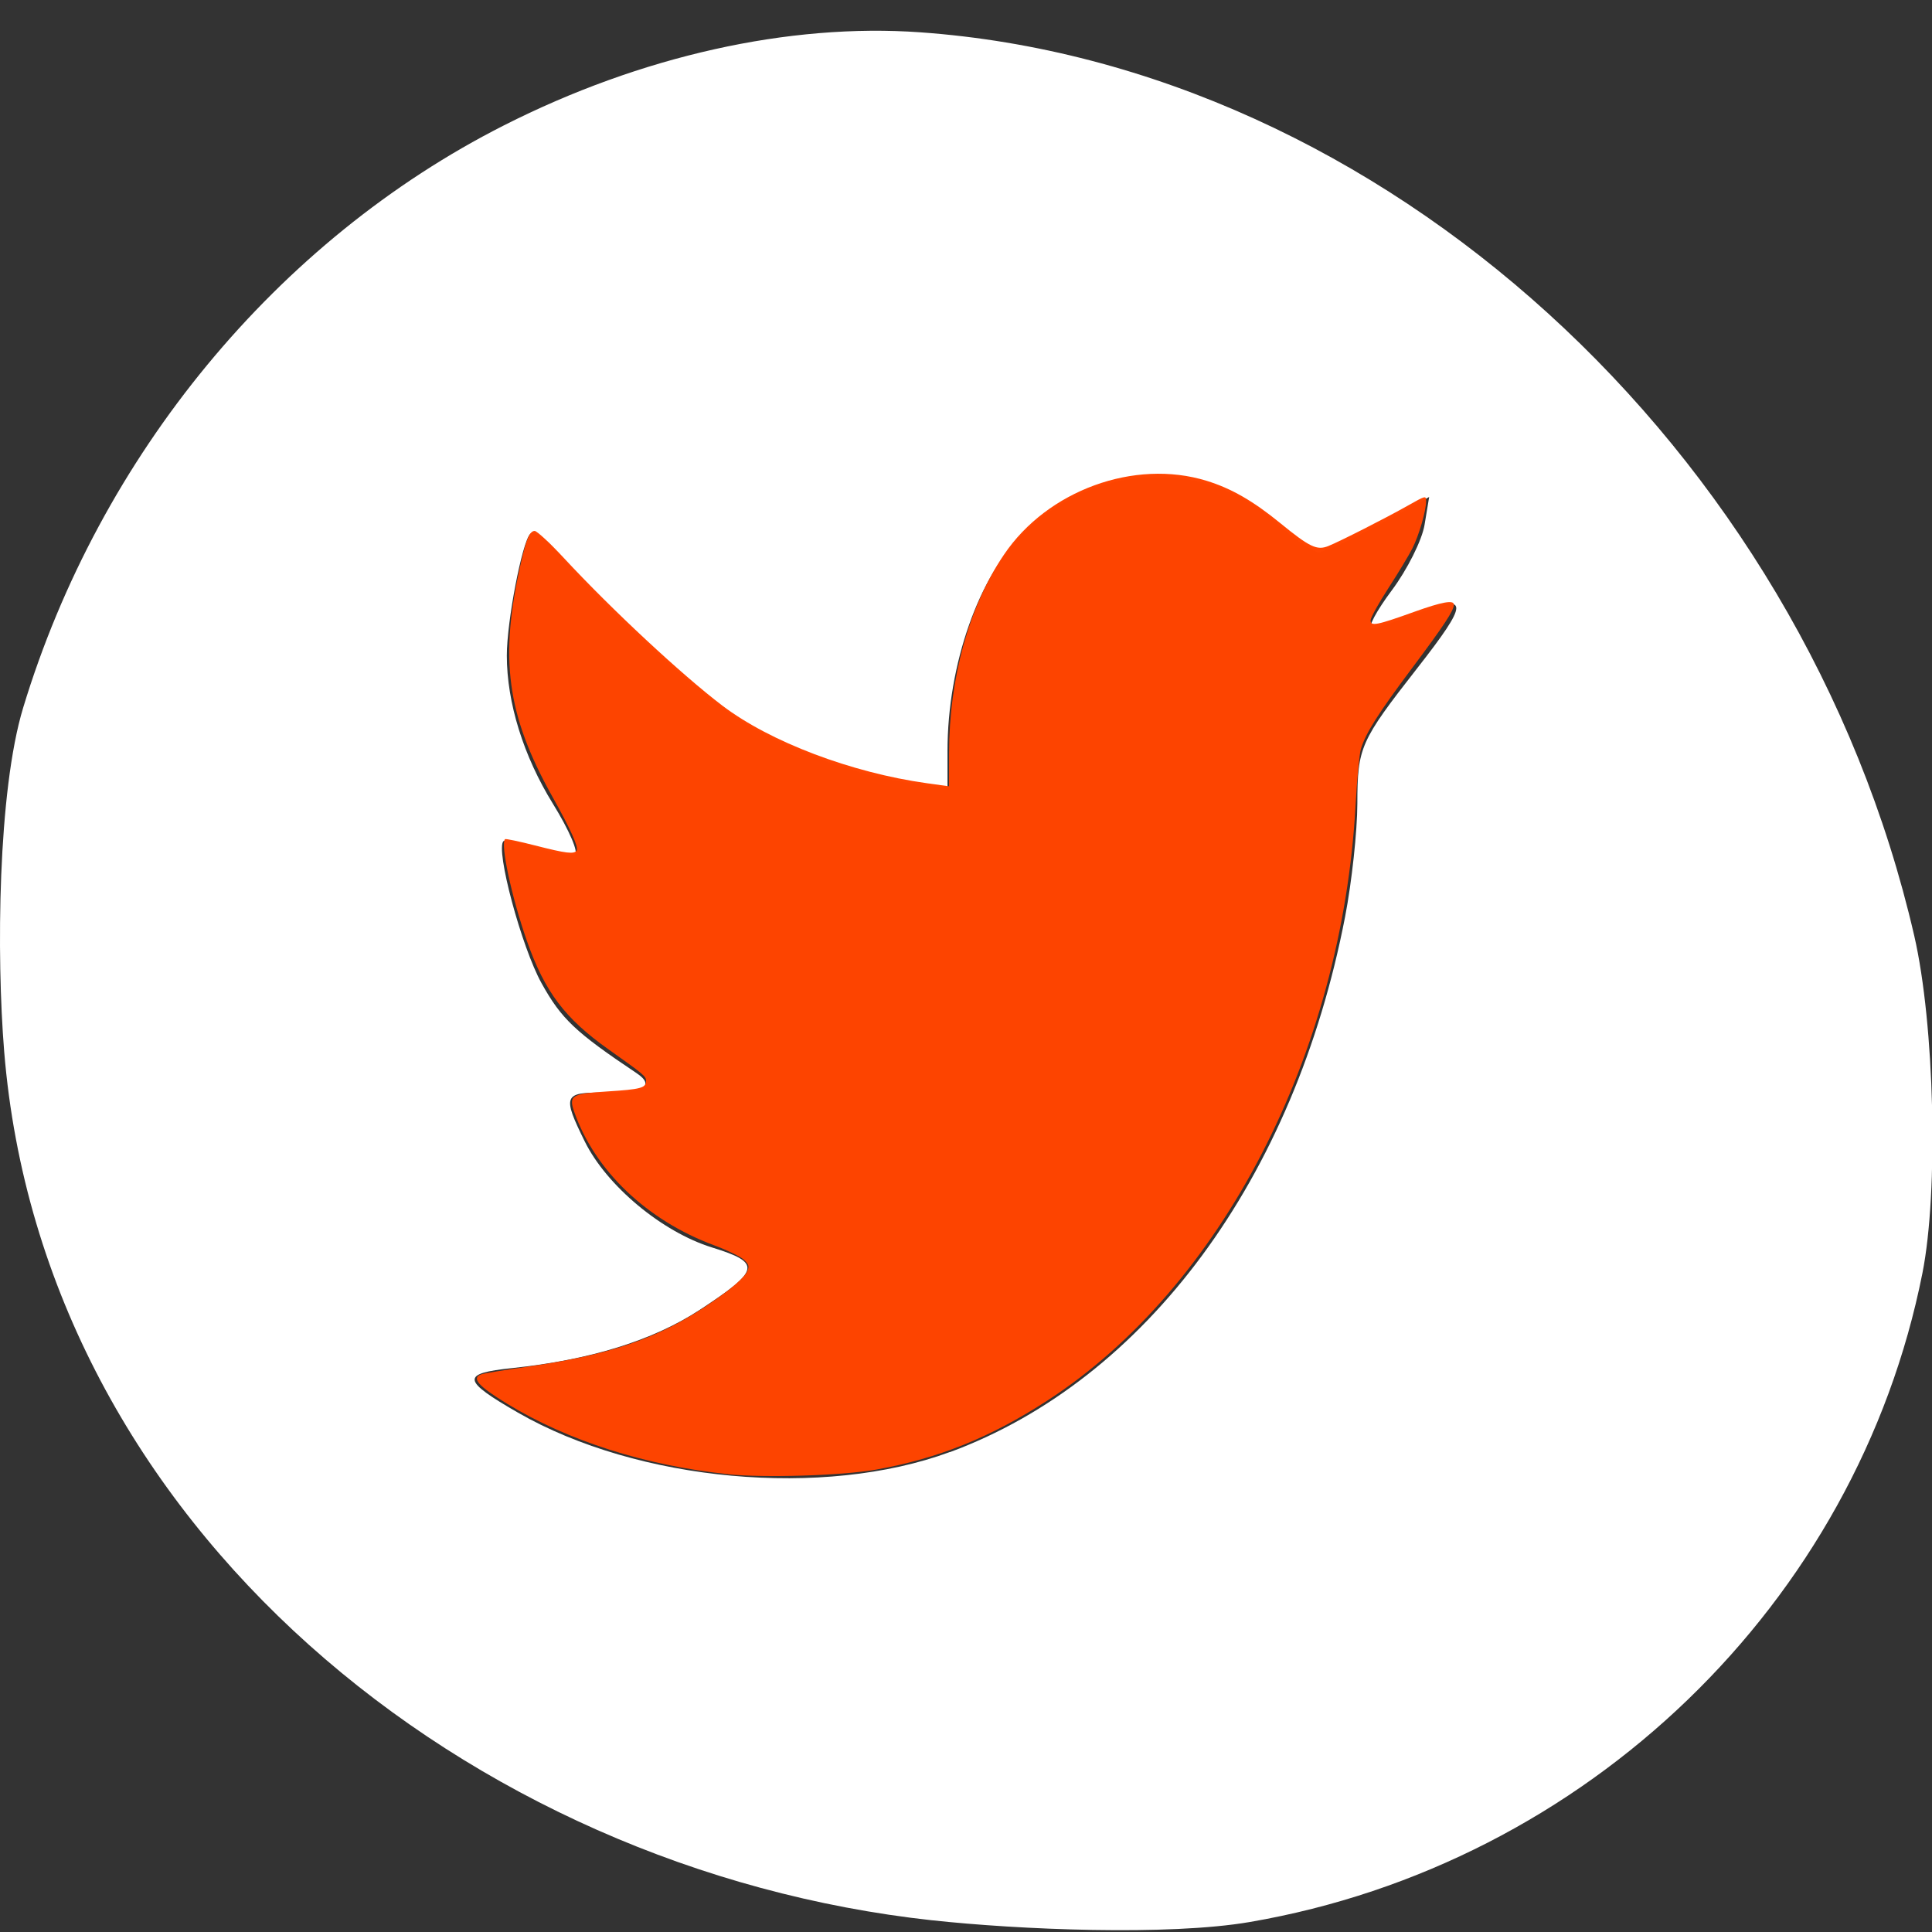 <svg xmlns="http://www.w3.org/2000/svg" viewBox="0 0 256 256"><rect x="0" y="0" width="256" height="256" fill="#333333" stroke="none"/><defs><clipPath><path transform="matrix(15.333 0 0 11.5 415 -125.5)" d="m -24 13 c 0 1.105 -0.672 2 -1.5 2 -0.828 0 -1.5 -0.895 -1.5 -2 0 -1.105 0.672 -2 1.5 -2 0.828 0 1.5 0.895 1.5 2 z"/></clipPath><clipPath><rect y="11.98" x="12.03" height="23.89" width="23.802" rx="4.099" style="fill:#fff"/></clipPath></defs><g transform="matrix(1.002 0 0 0.994 -1.249 -786.05)"><path d="m 124.5 1046.78 c -61.22 -6.742 -117.57 -52.54 -122.7 -115.81 -1.033 -12.758 -0.846 -34.674 2.509 -45.828 c 10.119 -33.65 33.584 -62.31 63.57 -77.63 18.1 -9.249 37.689 -13.661 55.09 -12.408 60.94 4.389 116.55 55.35 131.42 120.44 2.69 11.771 3.228 34.06 1.084 44.953 -8.662 44.01 -44.43 78.8 -88.94 86.51 -10.791 1.87 -30.594 1.03 -42.04 -0.23 z m 2.371 -62.41 c 25.931 -9.657 45.56 -36.461 52.25 -71.35 0.884 -4.61 1.614 -11.404 1.622 -15.1 0.017 -7.514 0.361 -8.298 7.898 -18.02 6.857 -8.84 6.893 -9.997 0.228 -7.398 -2.832 1.105 -5.632 2.01 -6.221 2.01 -0.589 0 0.604 -2.258 2.651 -5.02 2.048 -2.76 3.997 -6.69 4.332 -8.733 l 0.609 -3.715 l -6.644 3.676 c -3.654 2.02 -7.238 3.676 -7.965 3.676 -0.727 0 -3.286 -1.792 -5.687 -3.982 -9.343 -8.521 -23.581 -7.985 -33.19 1.248 -6.05 5.815 -10.209 17.716 -10.209 29.23 v 4.981 l -4.856 -0.686 c -6.818 -0.963 -14.997 -3.906 -21.595 -7.771 -5.475 -3.207 -19.448 -15.981 -25.07 -22.915 -1.603 -1.979 -3.154 -3.05 -3.663 -2.529 -1.077 1.103 -3.092 11.67 -3.092 16.212 0 6.282 2.199 13.404 6.103 19.771 2.156 3.515 3.451 6.56 2.879 6.767 -0.572 0.207 -2.83 -0.208 -5.02 -0.922 -2.187 -0.714 -4.169 -1.108 -4.404 -0.875 -1.089 1.077 2.38 14.12 5.04 18.95 2.617 4.753 4.47 6.52 12.555 11.973 2.539 1.712 0.904 2.689 -4.37 2.61 -5.27 -0.079 -5.457 0.411 -2.478 6.498 2.894 5.915 10.226 12.07 16.822 14.13 6.585 2.054 6.4 3.02 -1.586 8.3 -6.182 4.085 -14.537 6.702 -24.836 7.781 -6.796 0.712 -6.678 1.621 0.768 5.939 15.881 9.208 40.43 11.464 57.12 5.249 z" style="fill:#fff"/><path d="m 97.54 987.31 c -10.888 -1.133 -21.19 -4.441 -29.21 -9.376 -3.854 -2.373 -4.774 -3.419 -3.455 -3.931 0.303 -0.118 3.132 -0.588 6.288 -1.046 11.923 -1.728 18.611 -4.276 26.12 -9.952 1.288 -0.973 2.519 -2.162 2.734 -2.641 0.342 -0.76 0.293 -0.968 -0.378 -1.622 -0.423 -0.412 -2.206 -1.287 -3.961 -1.944 -8.873 -3.319 -15.764 -9.939 -18.49 -17.763 -0.763 -2.191 -0.362 -2.444 4.344 -2.743 4.429 -0.281 5.152 -0.475 5.152 -1.383 0 -0.643 -0.251 -0.856 -4.974 -4.231 -5.769 -4.122 -8.424 -7.676 -10.772 -14.417 -2.01 -5.773 -3.547 -12.955 -2.909 -13.601 0.082 -0.083 1.871 0.295 3.977 0.839 4.118 1.064 5.176 1.193 5.495 0.67 0.271 -0.444 -0.772 -2.78 -3.173 -7.11 -6.074 -10.949 -7.081 -18.457 -4.192 -31.26 0.717 -3.178 1.167 -4.226 1.816 -4.227 0.299 -0.001 2.046 1.632 3.882 3.629 6.299 6.849 15.582 15.562 20.96 19.675 6.301 4.818 17.06 8.929 27.03 10.327 l 2.921 0.41 l 0.006 -4.426 c 0.013 -10.01 2.636 -19.557 7.264 -26.46 5.744 -8.566 17.25 -12.796 26.778 -9.844 3.262 1.01 6.157 2.684 9.724 5.62 3.925 3.231 4.877 3.69 6.384 3.082 1.519 -0.613 7.623 -3.74 10.515 -5.388 2.365 -1.347 2.42 -1.361 2.42 -0.593 0 1.288 -0.939 4.543 -1.816 6.296 -0.451 0.901 -1.879 3.286 -3.174 5.301 -1.295 2.01 -2.354 3.949 -2.354 4.299 0 0.811 0.819 0.648 5.786 -1.151 3.643 -1.319 5.23 -1.609 5.23 -0.954 0 0.783 -1.285 2.751 -5.518 8.449 -4.499 6.06 -6.142 8.674 -6.783 10.804 -0.196 0.651 -0.509 3.998 -0.695 7.437 -1.807 33.28 -17.75 64.35 -40.748 79.4 -7.524 4.924 -14.501 7.758 -22.7 9.22 -4.447 0.793 -14.71 1.117 -19.528 0.615 z" style="fill:#ff4500;opacity:0.99;fill-rule:evenodd"/></g></svg>